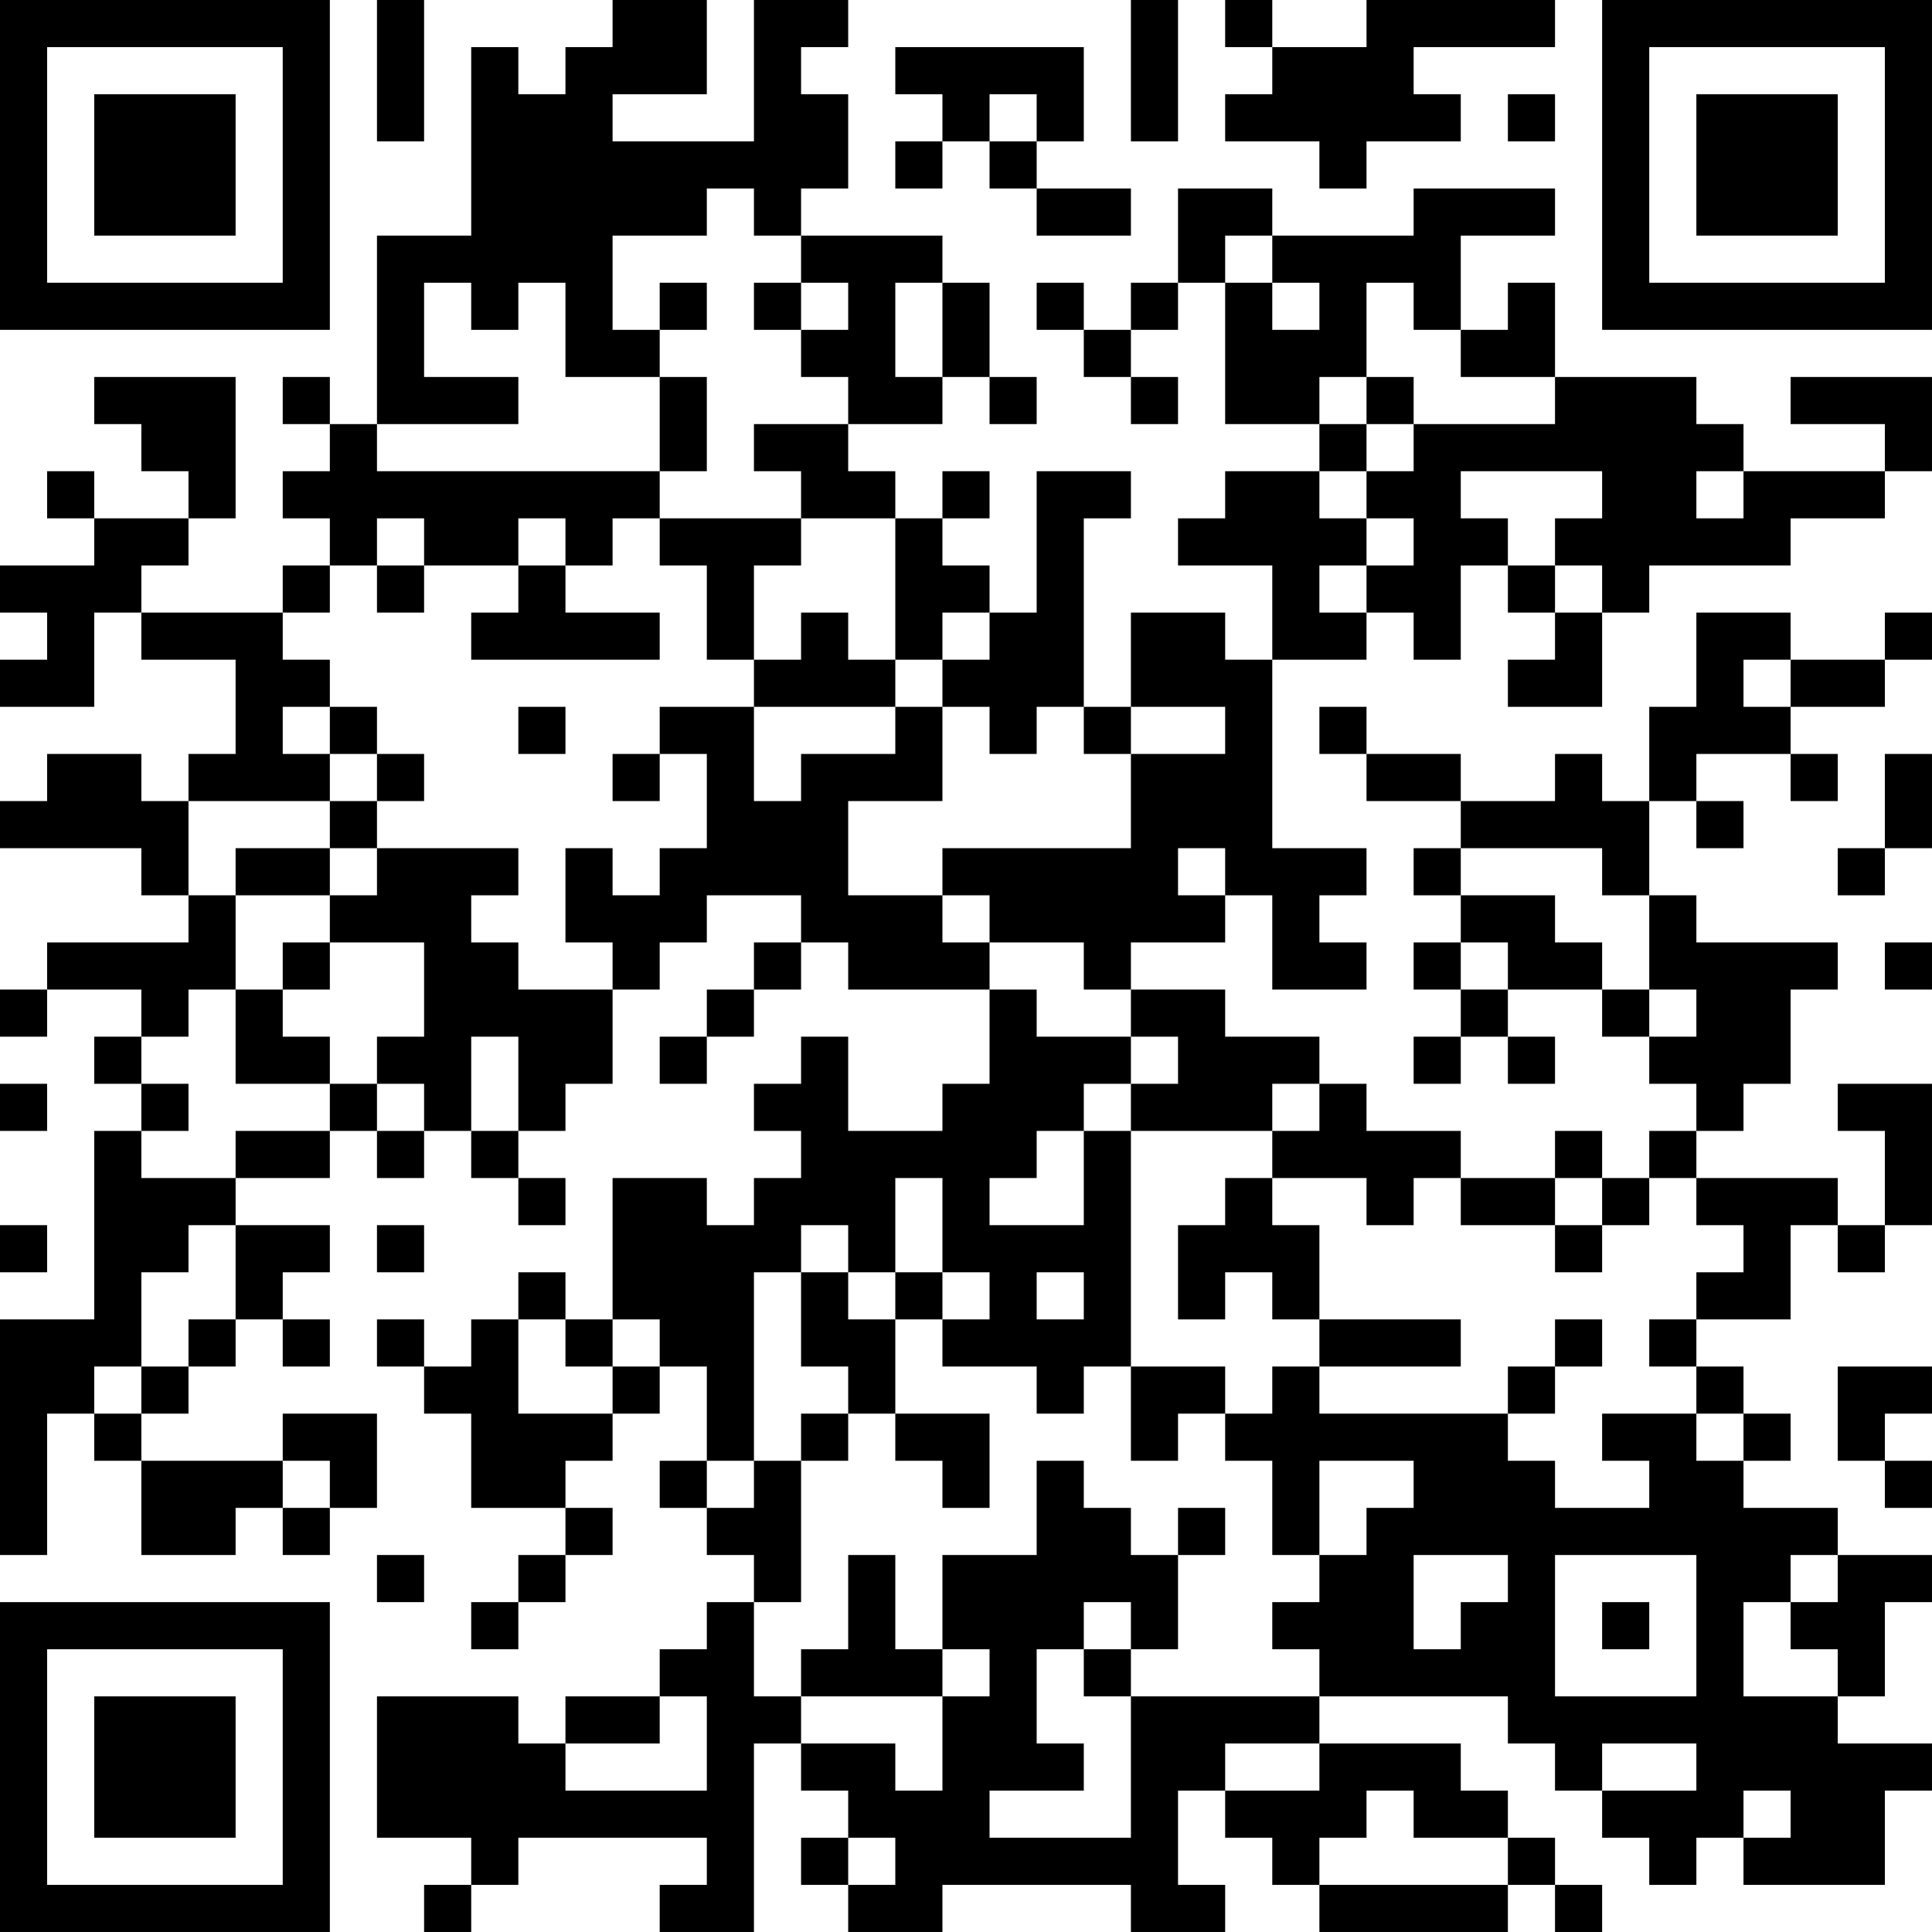 <?xml version="1.0" encoding="UTF-8"?>
<svg xmlns="http://www.w3.org/2000/svg" version="1.1" width="200" height="200" viewBox="0 0 200 200"><rect x="0" y="0" width="200" height="200" fill="#ffffff"/><g transform="scale(4.878)"><g transform="translate(0,0)"><path fill-rule="evenodd" d="M8 0L8 3L9 3L9 0ZM13 0L13 1L12 1L12 2L11 2L11 1L10 1L10 5L8 5L8 9L7 9L7 8L6 8L6 9L7 9L7 10L6 10L6 11L7 11L7 12L6 12L6 13L3 13L3 12L4 12L4 11L5 11L5 8L2 8L2 9L3 9L3 10L4 10L4 11L2 11L2 10L1 10L1 11L2 11L2 12L0 12L0 13L1 13L1 14L0 14L0 15L2 15L2 13L3 13L3 14L5 14L5 16L4 16L4 17L3 17L3 16L1 16L1 17L0 17L0 18L3 18L3 19L4 19L4 20L1 20L1 21L0 21L0 22L1 22L1 21L3 21L3 22L2 22L2 23L3 23L3 24L2 24L2 28L0 28L0 33L1 33L1 30L2 30L2 31L3 31L3 33L5 33L5 32L6 32L6 33L7 33L7 32L8 32L8 30L6 30L6 31L3 31L3 30L4 30L4 29L5 29L5 28L6 28L6 29L7 29L7 28L6 28L6 27L7 27L7 26L5 26L5 25L7 25L7 24L8 24L8 25L9 25L9 24L10 24L10 25L11 25L11 26L12 26L12 25L11 25L11 24L12 24L12 23L13 23L13 21L14 21L14 20L15 20L15 19L17 19L17 20L16 20L16 21L15 21L15 22L14 22L14 23L15 23L15 22L16 22L16 21L17 21L17 20L18 20L18 21L21 21L21 23L20 23L20 24L18 24L18 22L17 22L17 23L16 23L16 24L17 24L17 25L16 25L16 26L15 26L15 25L13 25L13 28L12 28L12 27L11 27L11 28L10 28L10 29L9 29L9 28L8 28L8 29L9 29L9 30L10 30L10 32L12 32L12 33L11 33L11 34L10 34L10 35L11 35L11 34L12 34L12 33L13 33L13 32L12 32L12 31L13 31L13 30L14 30L14 29L15 29L15 31L14 31L14 32L15 32L15 33L16 33L16 34L15 34L15 35L14 35L14 36L12 36L12 37L11 37L11 36L8 36L8 39L10 39L10 40L9 40L9 41L10 41L10 40L11 40L11 39L15 39L15 40L14 40L14 41L16 41L16 37L17 37L17 38L18 38L18 39L17 39L17 40L18 40L18 41L20 41L20 40L24 40L24 41L26 41L26 40L25 40L25 38L26 38L26 39L27 39L27 40L28 40L28 41L32 41L32 40L33 40L33 41L34 41L34 40L33 40L33 39L32 39L32 38L31 38L31 37L28 37L28 36L32 36L32 37L33 37L33 38L34 38L34 39L35 39L35 40L36 40L36 39L37 39L37 40L40 40L40 38L41 38L41 37L39 37L39 36L40 36L40 34L41 34L41 33L39 33L39 32L37 32L37 31L38 31L38 30L37 30L37 29L36 29L36 28L38 28L38 26L39 26L39 27L40 27L40 26L41 26L41 23L39 23L39 24L40 24L40 26L39 26L39 25L36 25L36 24L37 24L37 23L38 23L38 21L39 21L39 20L36 20L36 19L35 19L35 17L36 17L36 18L37 18L37 17L36 17L36 16L38 16L38 17L39 17L39 16L38 16L38 15L40 15L40 14L41 14L41 13L40 13L40 14L38 14L38 13L36 13L36 15L35 15L35 17L34 17L34 16L33 16L33 17L31 17L31 16L29 16L29 15L28 15L28 16L29 16L29 17L31 17L31 18L30 18L30 19L31 19L31 20L30 20L30 21L31 21L31 22L30 22L30 23L31 23L31 22L32 22L32 23L33 23L33 22L32 22L32 21L34 21L34 22L35 22L35 23L36 23L36 24L35 24L35 25L34 25L34 24L33 24L33 25L31 25L31 24L29 24L29 23L28 23L28 22L26 22L26 21L24 21L24 20L26 20L26 19L27 19L27 21L29 21L29 20L28 20L28 19L29 19L29 18L27 18L27 14L29 14L29 13L30 13L30 14L31 14L31 12L32 12L32 13L33 13L33 14L32 14L32 15L34 15L34 13L35 13L35 12L38 12L38 11L40 11L40 10L41 10L41 8L38 8L38 9L40 9L40 10L37 10L37 9L36 9L36 8L33 8L33 6L32 6L32 7L31 7L31 5L33 5L33 4L30 4L30 5L27 5L27 4L25 4L25 6L24 6L24 7L23 7L23 6L22 6L22 7L23 7L23 8L24 8L24 9L25 9L25 8L24 8L24 7L25 7L25 6L26 6L26 9L28 9L28 10L26 10L26 11L25 11L25 12L27 12L27 14L26 14L26 13L24 13L24 15L23 15L23 11L24 11L24 10L22 10L22 13L21 13L21 12L20 12L20 11L21 11L21 10L20 10L20 11L19 11L19 10L18 10L18 9L20 9L20 8L21 8L21 9L22 9L22 8L21 8L21 6L20 6L20 5L17 5L17 4L18 4L18 2L17 2L17 1L18 1L18 0L16 0L16 3L13 3L13 2L15 2L15 0ZM24 0L24 3L25 3L25 0ZM26 0L26 1L27 1L27 2L26 2L26 3L28 3L28 4L29 4L29 3L31 3L31 2L30 2L30 1L33 1L33 0L29 0L29 1L27 1L27 0ZM19 1L19 2L20 2L20 3L19 3L19 4L20 4L20 3L21 3L21 4L22 4L22 5L24 5L24 4L22 4L22 3L23 3L23 1ZM21 2L21 3L22 3L22 2ZM32 2L32 3L33 3L33 2ZM15 4L15 5L13 5L13 7L14 7L14 8L12 8L12 6L11 6L11 7L10 7L10 6L9 6L9 8L11 8L11 9L8 9L8 10L14 10L14 11L13 11L13 12L12 12L12 11L11 11L11 12L9 12L9 11L8 11L8 12L7 12L7 13L6 13L6 14L7 14L7 15L6 15L6 16L7 16L7 17L4 17L4 19L5 19L5 21L4 21L4 22L3 22L3 23L4 23L4 24L3 24L3 25L5 25L5 24L7 24L7 23L8 23L8 24L9 24L9 23L8 23L8 22L9 22L9 20L7 20L7 19L8 19L8 18L11 18L11 19L10 19L10 20L11 20L11 21L13 21L13 20L12 20L12 18L13 18L13 19L14 19L14 18L15 18L15 16L14 16L14 15L16 15L16 17L17 17L17 16L19 16L19 15L20 15L20 17L18 17L18 19L20 19L20 20L21 20L21 21L22 21L22 22L24 22L24 23L23 23L23 24L22 24L22 25L21 25L21 26L23 26L23 24L24 24L24 29L23 29L23 30L22 30L22 29L20 29L20 28L21 28L21 27L20 27L20 25L19 25L19 27L18 27L18 26L17 26L17 27L16 27L16 31L15 31L15 32L16 32L16 31L17 31L17 34L16 34L16 36L17 36L17 37L19 37L19 38L20 38L20 36L21 36L21 35L20 35L20 33L22 33L22 31L23 31L23 32L24 32L24 33L25 33L25 35L24 35L24 34L23 34L23 35L22 35L22 37L23 37L23 38L21 38L21 39L24 39L24 36L28 36L28 35L27 35L27 34L28 34L28 33L29 33L29 32L30 32L30 31L28 31L28 33L27 33L27 31L26 31L26 30L27 30L27 29L28 29L28 30L32 30L32 31L33 31L33 32L35 32L35 31L34 31L34 30L36 30L36 31L37 31L37 30L36 30L36 29L35 29L35 28L36 28L36 27L37 27L37 26L36 26L36 25L35 25L35 26L34 26L34 25L33 25L33 26L31 26L31 25L30 25L30 26L29 26L29 25L27 25L27 24L28 24L28 23L27 23L27 24L24 24L24 23L25 23L25 22L24 22L24 21L23 21L23 20L21 20L21 19L20 19L20 18L24 18L24 16L26 16L26 15L24 15L24 16L23 16L23 15L22 15L22 16L21 16L21 15L20 15L20 14L21 14L21 13L20 13L20 14L19 14L19 11L17 11L17 10L16 10L16 9L18 9L18 8L17 8L17 7L18 7L18 6L17 6L17 5L16 5L16 4ZM26 5L26 6L27 6L27 7L28 7L28 6L27 6L27 5ZM14 6L14 7L15 7L15 6ZM16 6L16 7L17 7L17 6ZM19 6L19 8L20 8L20 6ZM29 6L29 8L28 8L28 9L29 9L29 10L28 10L28 11L29 11L29 12L28 12L28 13L29 13L29 12L30 12L30 11L29 11L29 10L30 10L30 9L33 9L33 8L31 8L31 7L30 7L30 6ZM14 8L14 10L15 10L15 8ZM29 8L29 9L30 9L30 8ZM31 10L31 11L32 11L32 12L33 12L33 13L34 13L34 12L33 12L33 11L34 11L34 10ZM36 10L36 11L37 11L37 10ZM14 11L14 12L15 12L15 14L16 14L16 15L19 15L19 14L18 14L18 13L17 13L17 14L16 14L16 12L17 12L17 11ZM8 12L8 13L9 13L9 12ZM11 12L11 13L10 13L10 14L14 14L14 13L12 13L12 12ZM37 14L37 15L38 15L38 14ZM7 15L7 16L8 16L8 17L7 17L7 18L5 18L5 19L7 19L7 18L8 18L8 17L9 17L9 16L8 16L8 15ZM11 15L11 16L12 16L12 15ZM13 16L13 17L14 17L14 16ZM40 16L40 18L39 18L39 19L40 19L40 18L41 18L41 16ZM25 18L25 19L26 19L26 18ZM31 18L31 19L33 19L33 20L34 20L34 21L35 21L35 22L36 22L36 21L35 21L35 19L34 19L34 18ZM6 20L6 21L5 21L5 23L7 23L7 22L6 22L6 21L7 21L7 20ZM31 20L31 21L32 21L32 20ZM40 20L40 21L41 21L41 20ZM10 22L10 24L11 24L11 22ZM0 23L0 24L1 24L1 23ZM26 25L26 26L25 26L25 28L26 28L26 27L27 27L27 28L28 28L28 29L31 29L31 28L28 28L28 26L27 26L27 25ZM0 26L0 27L1 27L1 26ZM4 26L4 27L3 27L3 29L2 29L2 30L3 30L3 29L4 29L4 28L5 28L5 26ZM8 26L8 27L9 27L9 26ZM33 26L33 27L34 27L34 26ZM17 27L17 29L18 29L18 30L17 30L17 31L18 31L18 30L19 30L19 31L20 31L20 32L21 32L21 30L19 30L19 28L20 28L20 27L19 27L19 28L18 28L18 27ZM22 27L22 28L23 28L23 27ZM11 28L11 30L13 30L13 29L14 29L14 28L13 28L13 29L12 29L12 28ZM33 28L33 29L32 29L32 30L33 30L33 29L34 29L34 28ZM24 29L24 31L25 31L25 30L26 30L26 29ZM39 29L39 31L40 31L40 32L41 32L41 31L40 31L40 30L41 30L41 29ZM6 31L6 32L7 32L7 31ZM25 32L25 33L26 33L26 32ZM8 33L8 34L9 34L9 33ZM18 33L18 35L17 35L17 36L20 36L20 35L19 35L19 33ZM30 33L30 35L31 35L31 34L32 34L32 33ZM33 33L33 36L36 36L36 33ZM38 33L38 34L37 34L37 36L39 36L39 35L38 35L38 34L39 34L39 33ZM34 34L34 35L35 35L35 34ZM23 35L23 36L24 36L24 35ZM14 36L14 37L12 37L12 38L15 38L15 36ZM26 37L26 38L28 38L28 37ZM34 37L34 38L36 38L36 37ZM29 38L29 39L28 39L28 40L32 40L32 39L30 39L30 38ZM37 38L37 39L38 39L38 38ZM18 39L18 40L19 40L19 39ZM0 0L0 7L7 7L7 0ZM1 1L1 6L6 6L6 1ZM2 2L2 5L5 5L5 2ZM34 0L34 7L41 7L41 0ZM35 1L35 6L40 6L40 1ZM36 2L36 5L39 5L39 2ZM0 34L0 41L7 41L7 34ZM1 35L1 40L6 40L6 35ZM2 36L2 39L5 39L5 36Z" fill="#000000"/></g></g></svg>
